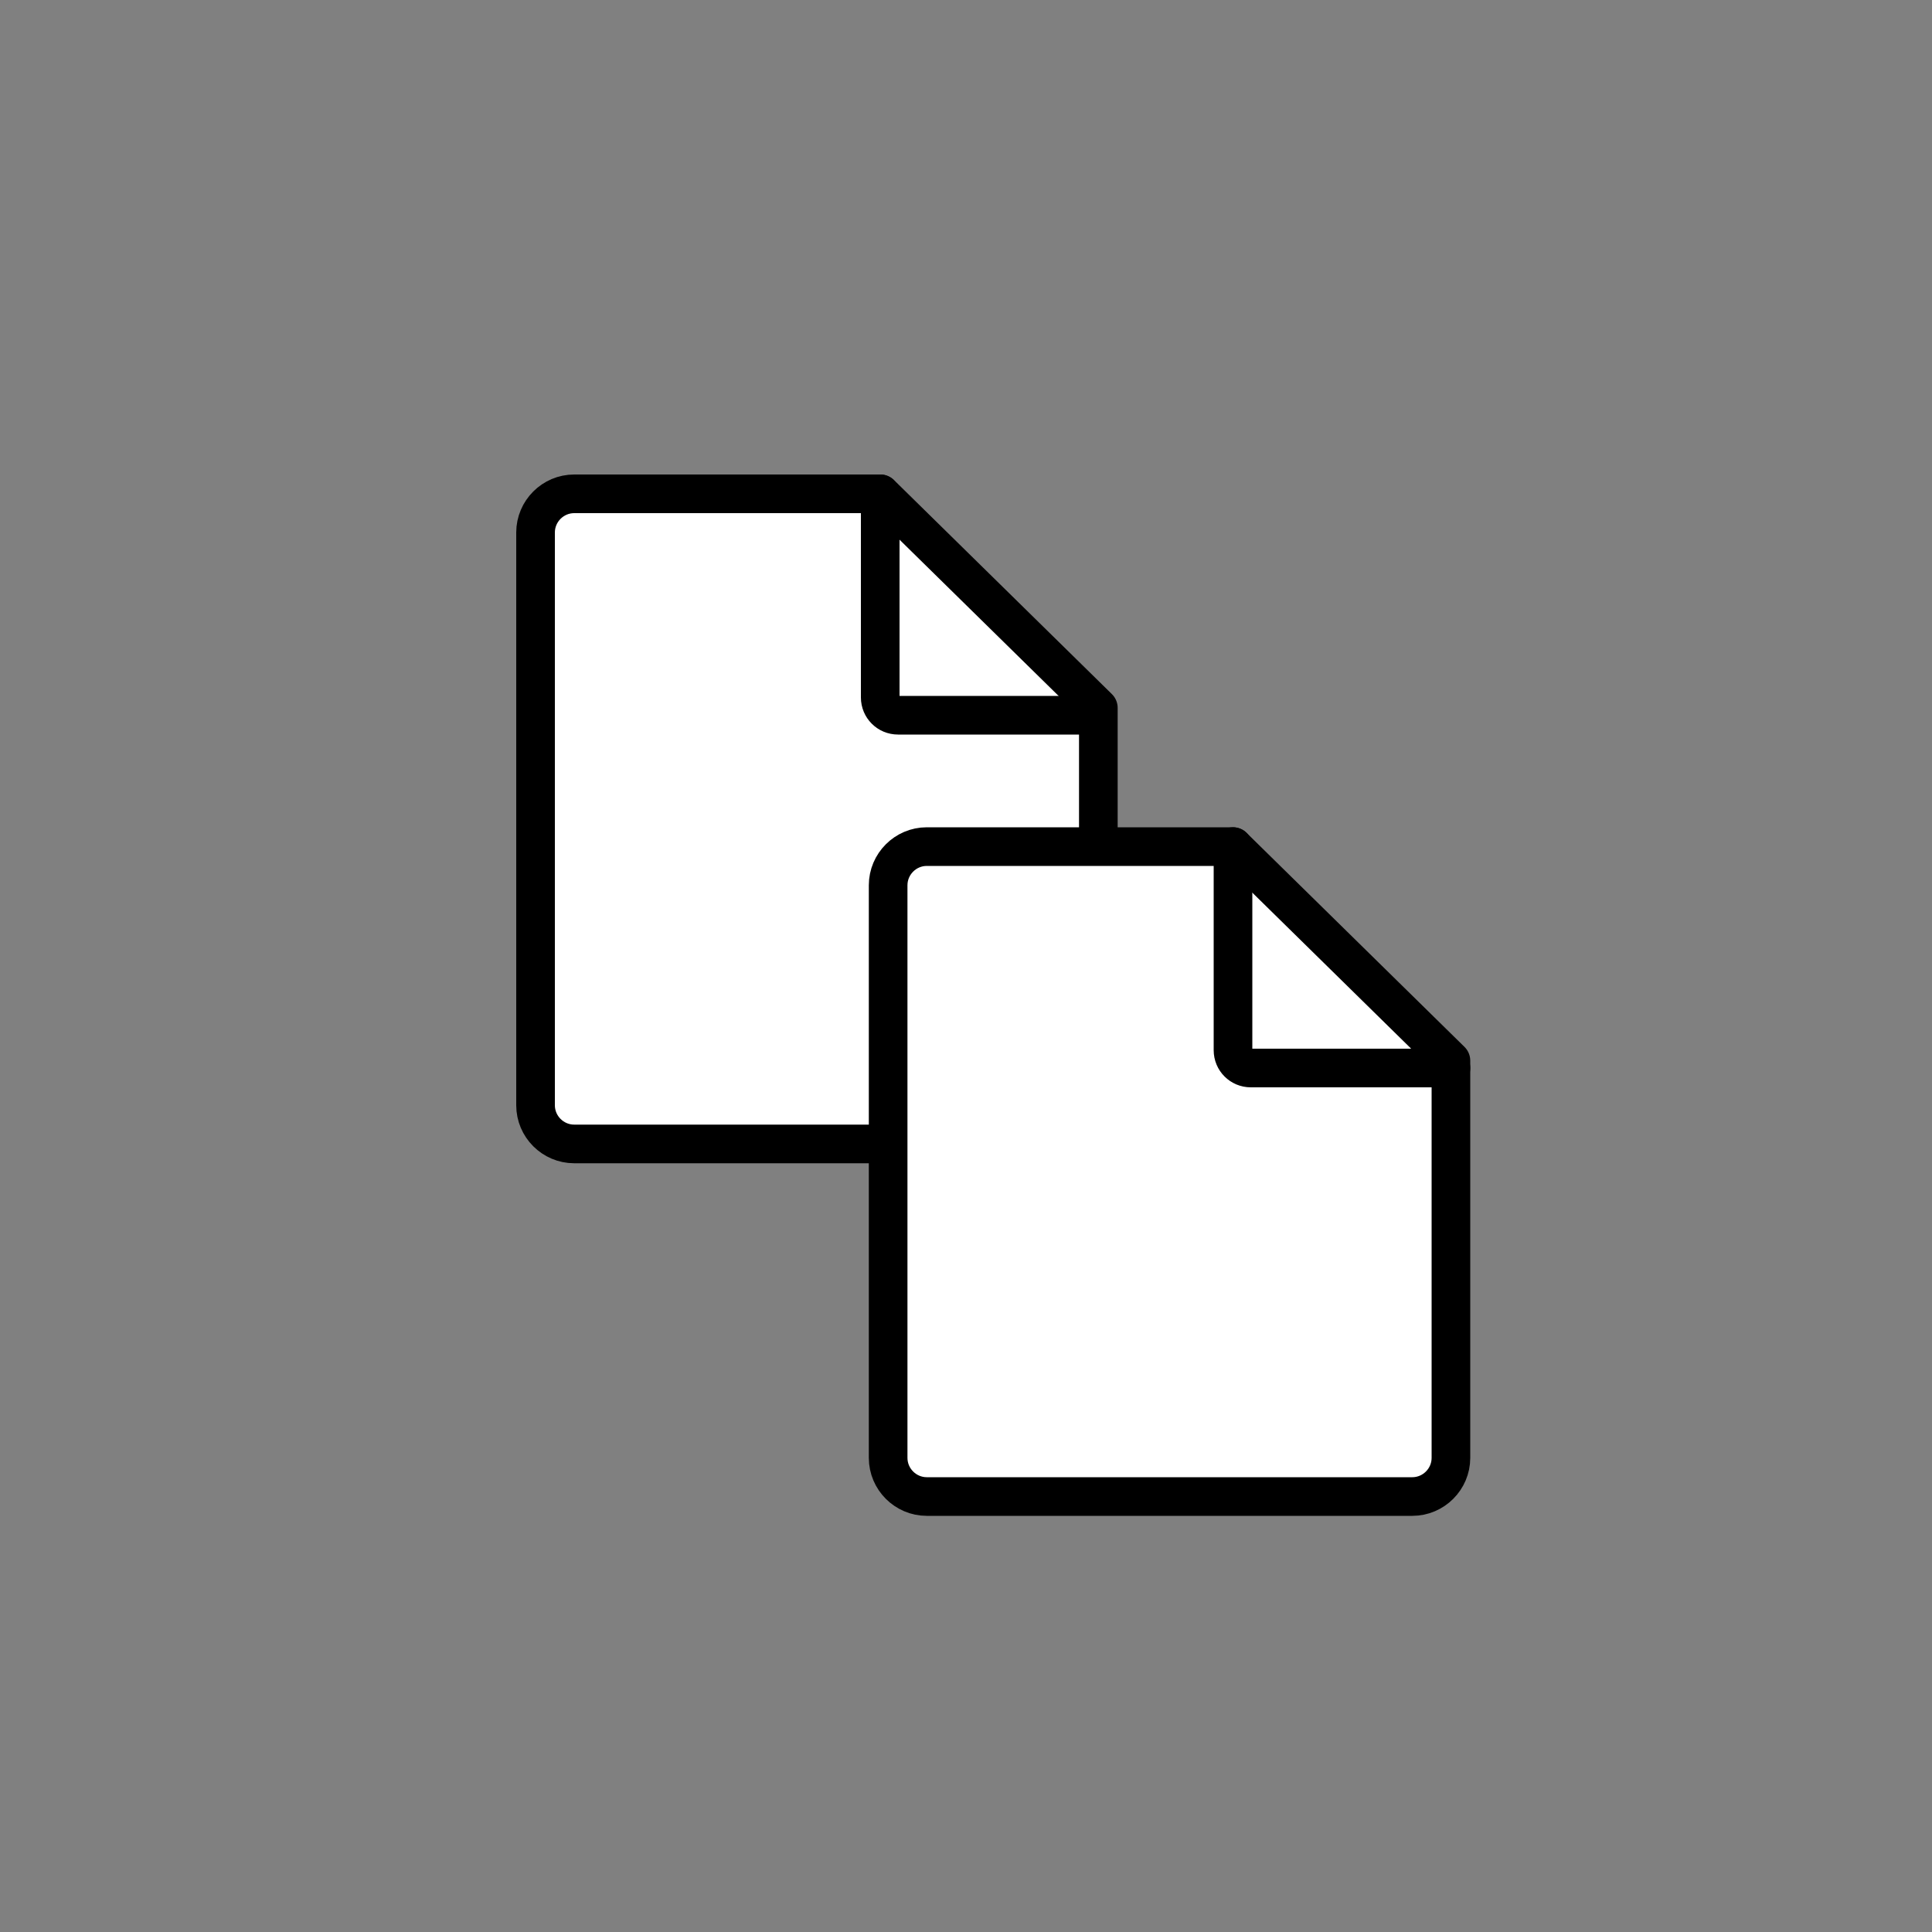 <?xml version="1.0" encoding="utf-8"?>
<!-- Generator: Adobe Illustrator 24.0.1, SVG Export Plug-In . SVG Version: 6.00 Build 0)  -->
<svg version="1.1" id="图层_1" xmlns="http://www.w3.org/2000/svg" xmlns:xlink="http://www.w3.org/1999/xlink" x="0px" y="0px"
	 viewBox="0 0 100 100" style="enable-background:new 0 0 100 100;" xml:space="preserve">
<rect x="0" y="0" width="100" height="100" fill="#808080" stroke="none"/>
<style type="text/css">
	.st0{fill:none;stroke:#000000;stroke-width:2;stroke-miterlimit:10;}
	.st1{fill:#FFFFFF;stroke:#000000;stroke-width:2;stroke-miterlimit:10;}
	.st2{fill:#FFFFFF;stroke:#000000;stroke-width:2;stroke-linecap:round;stroke-miterlimit:10;}
	.st3{fill:none;stroke:#000000;stroke-width:2;stroke-linecap:round;stroke-linejoin:round;stroke-miterlimit:10;}
	.st4{fill:#FFFFFF;stroke:#000000;stroke-width:2;stroke-linecap:round;stroke-linejoin:round;stroke-miterlimit:10;}
	.st5{fill:none;stroke:#000000;stroke-width:2;stroke-linecap:round;stroke-miterlimit:10;}
</style>
<path class="st4" d="M54.85,59.21H29.72c-1.1,0-2-0.9-2-2V27.56c0-1.1,0.9-2,2-2h15.85l11.28,11.08v20.56
	C56.85,58.31,55.95,59.21,54.85,59.21z"/>
<path class="st3" d="M45.56,25.56V36.1c0,0.51,0.41,0.92,0.92,0.92h10.36"/>
<path class="st4" d="M73.1,77.46H47.97c-1.1,0-2-0.9-2-2V45.82c0-1.1,0.9-2,2-2h15.85L75.1,54.9v20.56
	C75.1,76.56,74.2,77.46,73.1,77.46z"/>
<path class="st3" d="M63.82,43.82v10.54c0,0.51,0.41,0.92,0.92,0.92H75.1"/>
</svg>
